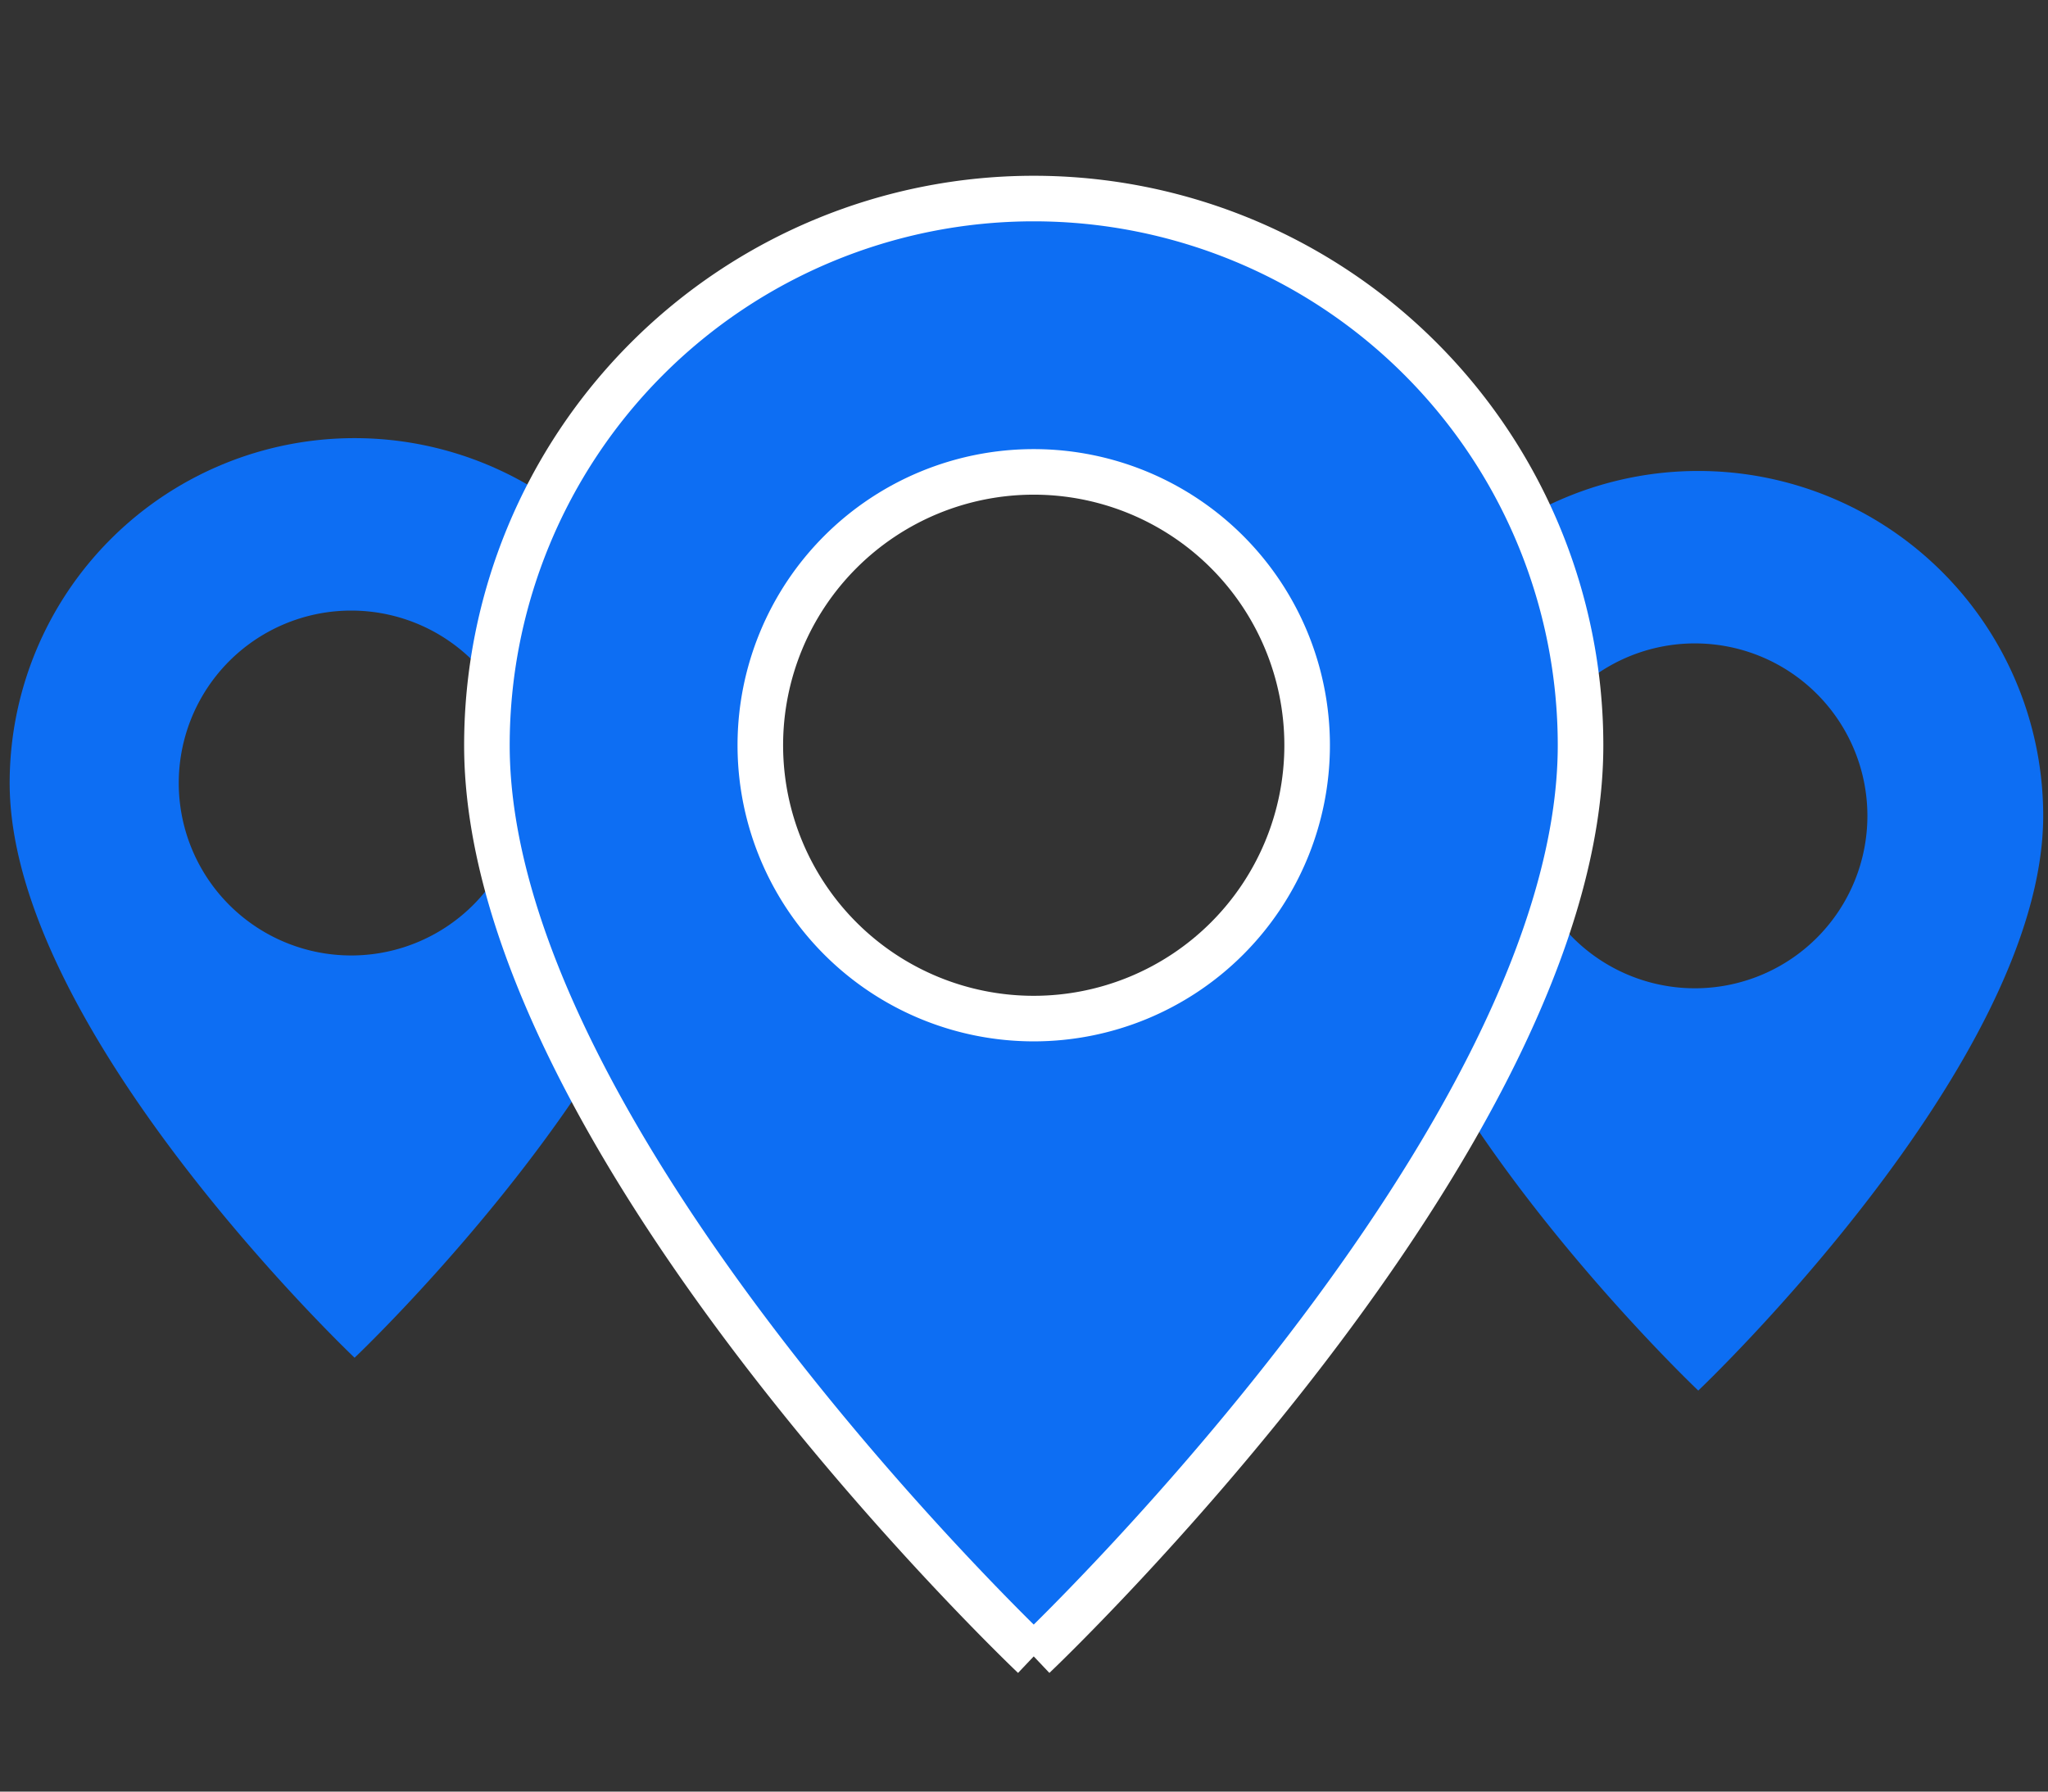 <?xml version="1.0" encoding="UTF-8" standalone="no"?>
<svg
   width="32"
   height="28"
   fill="currentColor"
   class="bi bi-geo-alt-fill"
   viewBox="0 0 32 28"
   version="1.1"
   id="svg1"
   sodipodi:docname="geo-alt-fill.svg"
   inkscape:version="1.4.2 (ebf0e940d0, 2025-05-08)"
   xmlns:inkscape="http://www.inkscape.org/namespaces/inkscape"
   xmlns:sodipodi="http://sodipodi.sourceforge.net/DTD/sodipodi-0.dtd"
   xmlns="http://www.w3.org/2000/svg"
   xmlns:svg="http://www.w3.org/2000/svg">
  <rect x="0" y="0" width="32" height="28" fill="#333333" stroke="none"/>
  <defs
     id="defs1" />
  <sodipodi:namedview
     id="namedview1"
     pagecolor="#ffffff"
     bordercolor="#000000"
     borderopacity="0.25"
     inkscape:showpageshadow="2"
     inkscape:pageopacity="0.0"
     inkscape:pagecheckerboard="0"
     inkscape:deskcolor="#d1d1d1"
     inkscape:zoom="17.235728"
     inkscape:cx="10.03729"
     inkscape:cy="14.562773"
     inkscape:window-width="1920"
     inkscape:window-height="982"
     inkscape:window-x="0"
     inkscape:window-y="0"
     inkscape:window-maximized="1"
     inkscape:current-layer="svg1" />
  <path
     d="m 26.536,21.732 c 0,0 5.389,-5.107 5.389,-8.982 a 5.389,5.389 0 0 0 -10.779,0 c 0,3.875 5.389,8.982 5.389,8.982 m 0,-6.287 a 2.695,2.695 0 1 1 0,-5.389 2.695,2.695 0 0 1 0,5.389"
     id="path1-7"
     style="fill:#0d6ef3;fill-opacity:1;stroke-width:0.898" />
  <path
     d="m 5.541,21.219 c 0,0 5.389,-5.107 5.389,-8.982 a 5.389,5.389 0 0 0 -10.779,0 c 0,3.875 5.389,8.982 5.389,8.982 m 0,-6.287 a 2.695,2.695 0 1 1 0,-5.389 2.695,2.695 0 0 1 0,5.389"
     id="path1-7-6"
     style="fill:#0d6ef3;fill-opacity:1;stroke-width:0.898" />
  <path
     d="m 16.152,25.887 c 0,0 8.544,-8.097 8.544,-14.24 a 8.544,8.544 0 0 0 -17.088,0 c 0,6.143 8.544,14.24 8.544,14.24 m 0,-9.968 a 4.272,4.272 0 1 1 0,-8.544 4.272,4.272 0 0 1 0,8.544"
     id="path1-5"
     style="fill:#0d6ef3;fill-opacity:1;stroke:#ffffff;stroke-width:0.712;stroke-dasharray:none;stroke-opacity:1" />
</svg>
